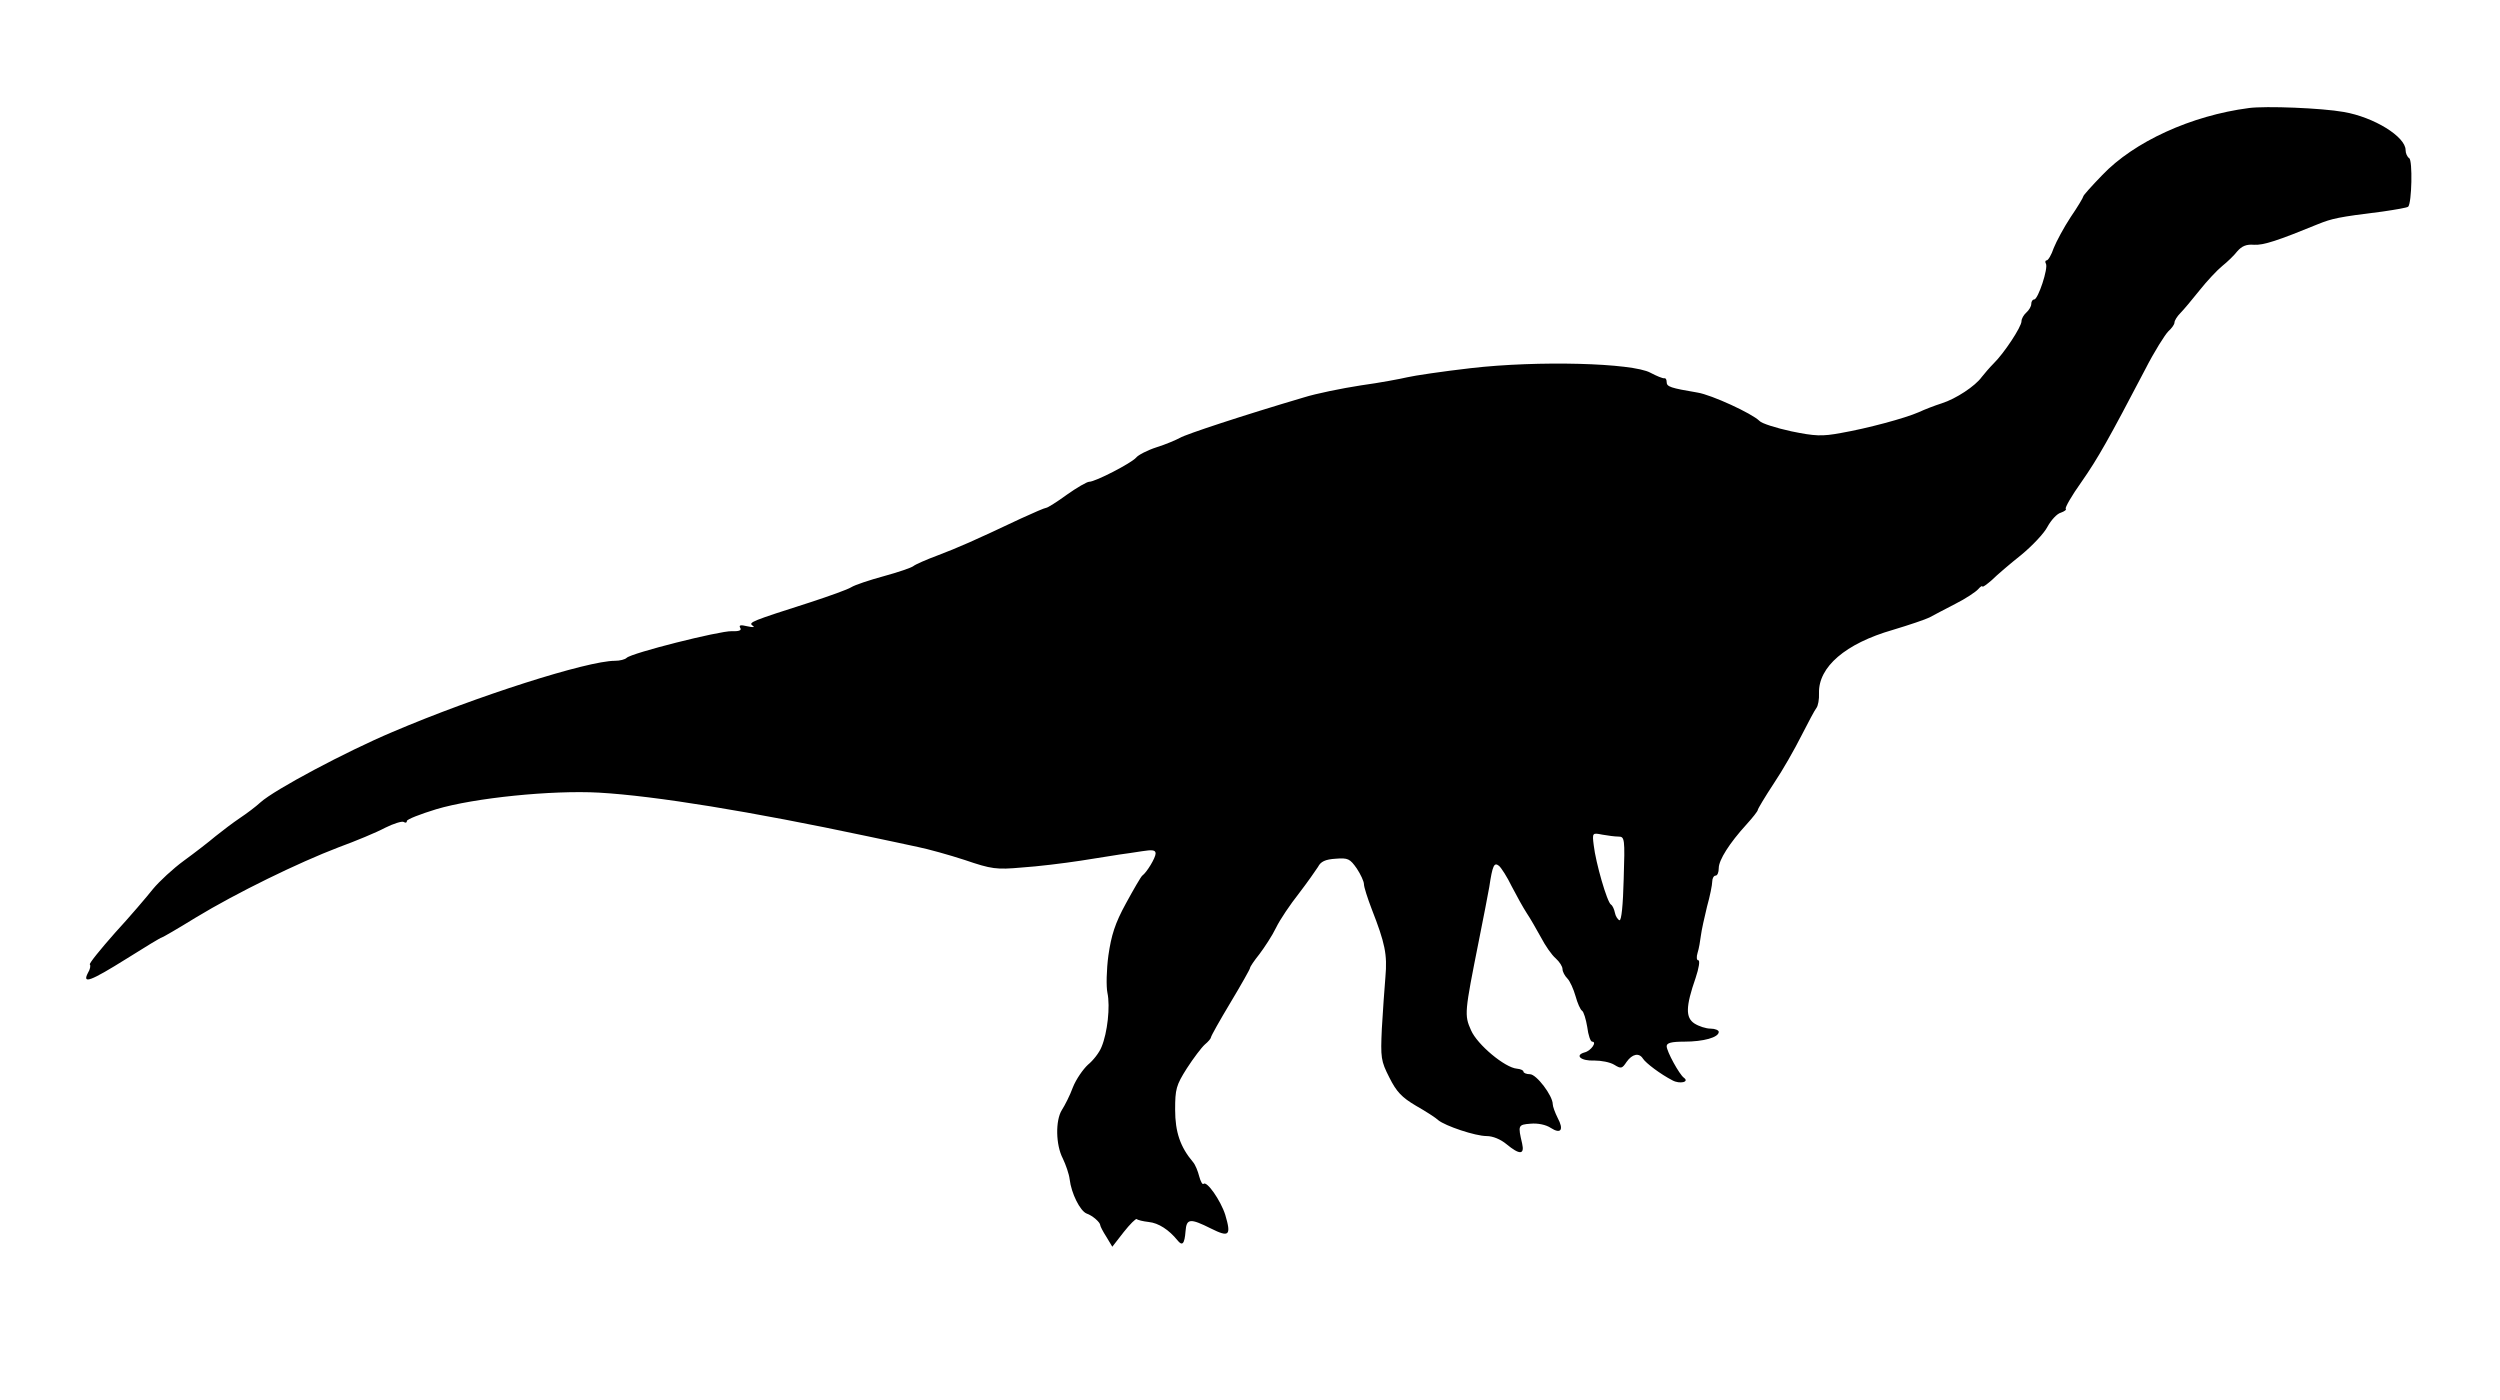 <svg xmlns="http://www.w3.org/2000/svg" xmlns:dc="http://dublincore.org/documents/dcmi-terms/" height="430pt" version="1" viewBox="0 0 768 430" width="1024"><path d="M690.8 33.2c-17.6 2.3-35.2 10.3-45 20.6-3.2 3.3-5.8 6.2-5.8 6.5 0 .3-1.7 3.2-3.9 6.4-2.1 3.2-4.4 7.5-5.2 9.5-.7 2.1-1.7 3.8-2.2 3.8-.4 0-.5.5-.2 1 .8 1.3-2.4 11-3.6 11-.5 0-.9.6-.9 1.4 0 .7-.7 1.9-1.5 2.6-.8.7-1.5 1.9-1.5 2.7 0 1.7-5.4 9.9-8.6 13-1.2 1.2-2.8 3.1-3.6 4.1-2 2.8-7.9 6.7-12.3 8.1-2.2.7-5.3 1.9-7 2.7-4.3 1.9-15.9 5-23.9 6.4-5.9 1.1-8 1-15.3-.5-4.6-1-9.1-2.4-9.8-3.2-2.3-2.3-14.7-8-19-8.7-8.3-1.4-9.5-1.8-9.5-3.2 0-.8-.3-1.3-.7-1.2-.5.1-2.4-.7-4.3-1.7-5.5-3-34.5-3.8-55.2-1.4-8.7 1-17.4 2.3-19.5 2.8-2.1.5-8.5 1.7-14.3 2.5-5.8.9-13.7 2.5-17.5 3.7-18.6 5.5-36.2 11.3-38 12.4-1.1.6-4.3 2-7.2 2.9-2.8.9-5.7 2.4-6.3 3.2-1.5 1.7-12.5 7.4-14.4 7.4-.7 0-3.8 1.8-6.9 4-3 2.2-5.9 4-6.3 4-.4 0-3.9 1.5-7.8 3.3-14.6 6.9-19.2 8.9-25.5 11.3-3.5 1.3-6.9 2.8-7.5 3.3-.6.5-4.7 1.9-9.1 3.1-4.4 1.2-8.9 2.7-10 3.4-1.1.7-6.7 2.7-12.5 4.6-18.1 5.8-19.2 6.2-17.8 7.2.8.5.2.6-1.6.2-2.1-.5-2.7-.4-2.2.5.5.7-.3 1.1-2.6 1-3.8-.1-30.8 6.7-32.3 8.2-.5.5-2.1.9-3.6.9-8.4 0-42.4 10.8-68.4 21.9-14.2 6-36.2 17.7-40.5 21.6-1.4 1.3-4.2 3.4-6.3 4.8-2.1 1.4-5.5 4-7.5 5.6-2 1.7-6.4 5.1-9.7 7.5-3.3 2.4-7.6 6.4-9.5 8.7-1.9 2.4-7.1 8.5-11.7 13.5-4.5 5.1-8 9.4-7.7 9.7.3.3.1 1.5-.6 2.6-1.8 3.5.7 2.6 11.9-4.4 5.7-3.6 10.5-6.5 10.8-6.5.2 0 4.9-2.7 10.4-6.1 12.7-7.7 31.6-16.9 43.9-21.6 5.2-1.9 11.7-4.6 14.3-6 2.6-1.3 5.2-2.1 5.7-1.8.6.4 1 .2 1-.3s4.1-2.1 9-3.6c11.7-3.5 35.6-5.9 50-5.1 17.4 1 46.7 5.8 82.5 13.4 5.5 1.2 12.5 2.6 15.5 3.3 3 .6 9.5 2.4 14.4 4 8.2 2.8 9.7 3 17.5 2.3 4.7-.3 12.9-1.3 18.1-2.1 5.2-.8 10.6-1.7 12-1.9 1.4-.2 4.4-.6 6.8-1 3.2-.5 4.2-.4 4.2.7 0 1.3-2.7 5.8-4.1 6.8-.4.3-2.6 4.1-5 8.5-3.4 6.2-4.5 9.8-5.4 16-.6 4.4-.7 9.6-.3 11.5.9 4.2 0 12.3-1.8 16.6-.7 1.8-2.6 4.2-4.2 5.5-1.5 1.4-3.6 4.4-4.6 6.9-.9 2.5-2.5 5.6-3.4 7-2 3.2-1.9 10.7.3 14.9.9 1.9 1.9 4.7 2.1 6.4.5 4.3 3.2 9.7 5.2 10.5 1.8.6 4.2 2.7 4.2 3.6 0 .3.8 1.9 1.9 3.6l1.8 3 3.5-4.5c1.9-2.4 3.7-4.2 4-4 .3.3 1.9.7 3.7.9 3 .3 6.2 2.4 8.8 5.6 1.5 1.9 2.2 1.2 2.5-2.8.3-3.9 1.4-4 7.8-.8 5.6 2.8 6.3 2.2 4.4-4.2-1.4-4.4-5.7-10.6-6.7-9.5-.3.3-.9-.8-1.3-2.3-.4-1.6-1.2-3.6-1.9-4.4-3.9-4.6-5.5-9.2-5.5-16.1 0-6.3.3-7.5 3.6-12.7 2-3.1 4.5-6.4 5.5-7.3 1.1-.9 1.9-1.9 1.9-2.2 0-.4 2.7-5.2 6-10.7 3.3-5.5 6-10.3 6-10.6 0-.4 1.3-2.3 2.9-4.3 1.5-2 3.9-5.6 5.1-8.1 1.2-2.5 4.4-7.2 7-10.5 2.6-3.4 5.2-7.1 5.9-8.2.8-1.6 2.2-2.3 5.4-2.5 3.8-.3 4.4 0 6.5 3 1.2 1.8 2.2 4 2.2 4.8 0 .9 1.1 4.3 2.4 7.7 4.1 10.5 4.8 13.9 4.2 20.8-.3 3.5-.8 10.7-1.1 15.9-.4 8.9-.3 9.9 2.3 15 2.2 4.4 3.8 6.1 8.2 8.7 3 1.7 6.1 3.7 6.8 4.4 2.2 1.8 11.4 4.9 14.9 4.9 1.9 0 4.3 1 6.1 2.5 4 3.3 5.6 3.3 4.8-.2-1.3-5.6-1.3-5.8 2.6-6.1 2.2-.2 4.7.3 6.2 1.3 3.1 2 4.1.6 2.1-3.1-.8-1.6-1.5-3.5-1.5-4.2 0-2.6-5-9.2-7-9.2-1.1 0-2-.4-2-.8s-.9-.8-2-.9c-3.7-.3-12.2-7.4-14.1-11.8-2.1-4.7-2-5.4 2.4-27.5 1.4-6.9 2.8-14.3 3.2-16.5 1-6.7 1.5-7.7 3-6.5.7.6 2.5 3.4 3.9 6.3 1.5 2.9 3.5 6.5 4.6 8.2 1.1 1.6 3 5 4.4 7.5 1.3 2.5 3.3 5.4 4.5 6.4 1.2 1.1 2.1 2.5 2.1 3.3 0 .8.7 2.1 1.5 2.9.8.8 1.9 3.3 2.5 5.4.6 2.2 1.5 4.2 2 4.5.5.3 1.2 2.6 1.6 5 .3 2.5 1 4.5 1.5 4.5 1.6 0-.3 2.8-2.3 3.3-3.2.9-1.1 2.7 3 2.5 2.1 0 4.8.5 6.1 1.3 2.1 1.3 2.4 1.2 3.8-.9 1.7-2.4 3.8-2.9 5-1 .9 1.4 5.4 4.8 9.1 6.7 2.2 1.2 5.3.5 3.5-.8-1.4-1-5.3-8.1-5.3-9.7 0-1 1.4-1.4 5.4-1.4 5.9 0 10.6-1.3 10.6-3 0-.5-1.1-1-2.5-1s-3.6-.7-5-1.6c-2.7-1.8-2.7-5.1.4-14 1-3 1.4-5.4.8-5.4-.5 0-.6-1-.2-2.3.4-1.2.8-3.6 1-5.2.2-1.7 1.1-5.7 1.9-9 .9-3.2 1.6-6.7 1.6-7.7s.5-1.8 1-1.8c.6 0 1-1 1-2.3 0-2.5 3.3-7.7 8.5-13.4 1.9-2.1 3.5-4.1 3.5-4.5 0-.3 2.2-4 4.9-8.1 2.7-4 6.5-10.7 8.5-14.7 2.1-4.1 4.1-7.9 4.6-8.5.5-.6.9-2.7.8-4.6-.2-8 8.1-15.2 22.7-19.4 5-1.5 10-3.2 11.2-3.8 1.2-.7 4.8-2.5 8-4.2 3.2-1.6 6.3-3.7 7-4.5.7-.8 1.3-1.2 1.3-.8 0 .3 1.3-.6 2.9-2 1.5-1.5 5.6-5 9-7.7 3.4-2.8 7.1-6.7 8.1-8.7 1.1-2 2.9-4 4.1-4.3 1.1-.4 1.8-.9 1.5-1.2-.3-.3 1.8-4 4.8-8.2 5.1-7.3 8.4-13.2 19.6-34.6 2.8-5.5 6.1-10.7 7.1-11.7 1-.9 1.9-2.1 1.9-2.7 0-.6.8-1.9 1.8-2.9.9-.9 3.6-4.1 5.9-7 2.3-2.9 5.5-6.3 7-7.5 1.5-1.2 3.6-3.2 4.6-4.5 1.4-1.6 2.8-2.2 5.1-2 2.9.2 7.4-1.3 19.6-6.3 4.5-1.8 6.2-2.2 19.9-3.9 4.1-.6 7.6-1.2 7.9-1.5 1.1-1.1 1.4-14.3.3-14.9-.6-.4-1.1-1.5-1.1-2.5 0-4.1-9.7-10.1-19-11.7-6.7-1.2-23.9-1.9-29.2-1.2zM497.2 257c1.9 0 2 .6 1.6 13-.2 8.1-.7 12.9-1.3 12.7-.5-.2-1.2-1.2-1.4-2.3-.2-1-.7-2.2-1.2-2.5-1.2-.7-4.7-12.9-5.3-18.2-.5-3.9-.4-3.9 2.6-3.3 1.7.3 3.9.6 5 .6z"/></svg>